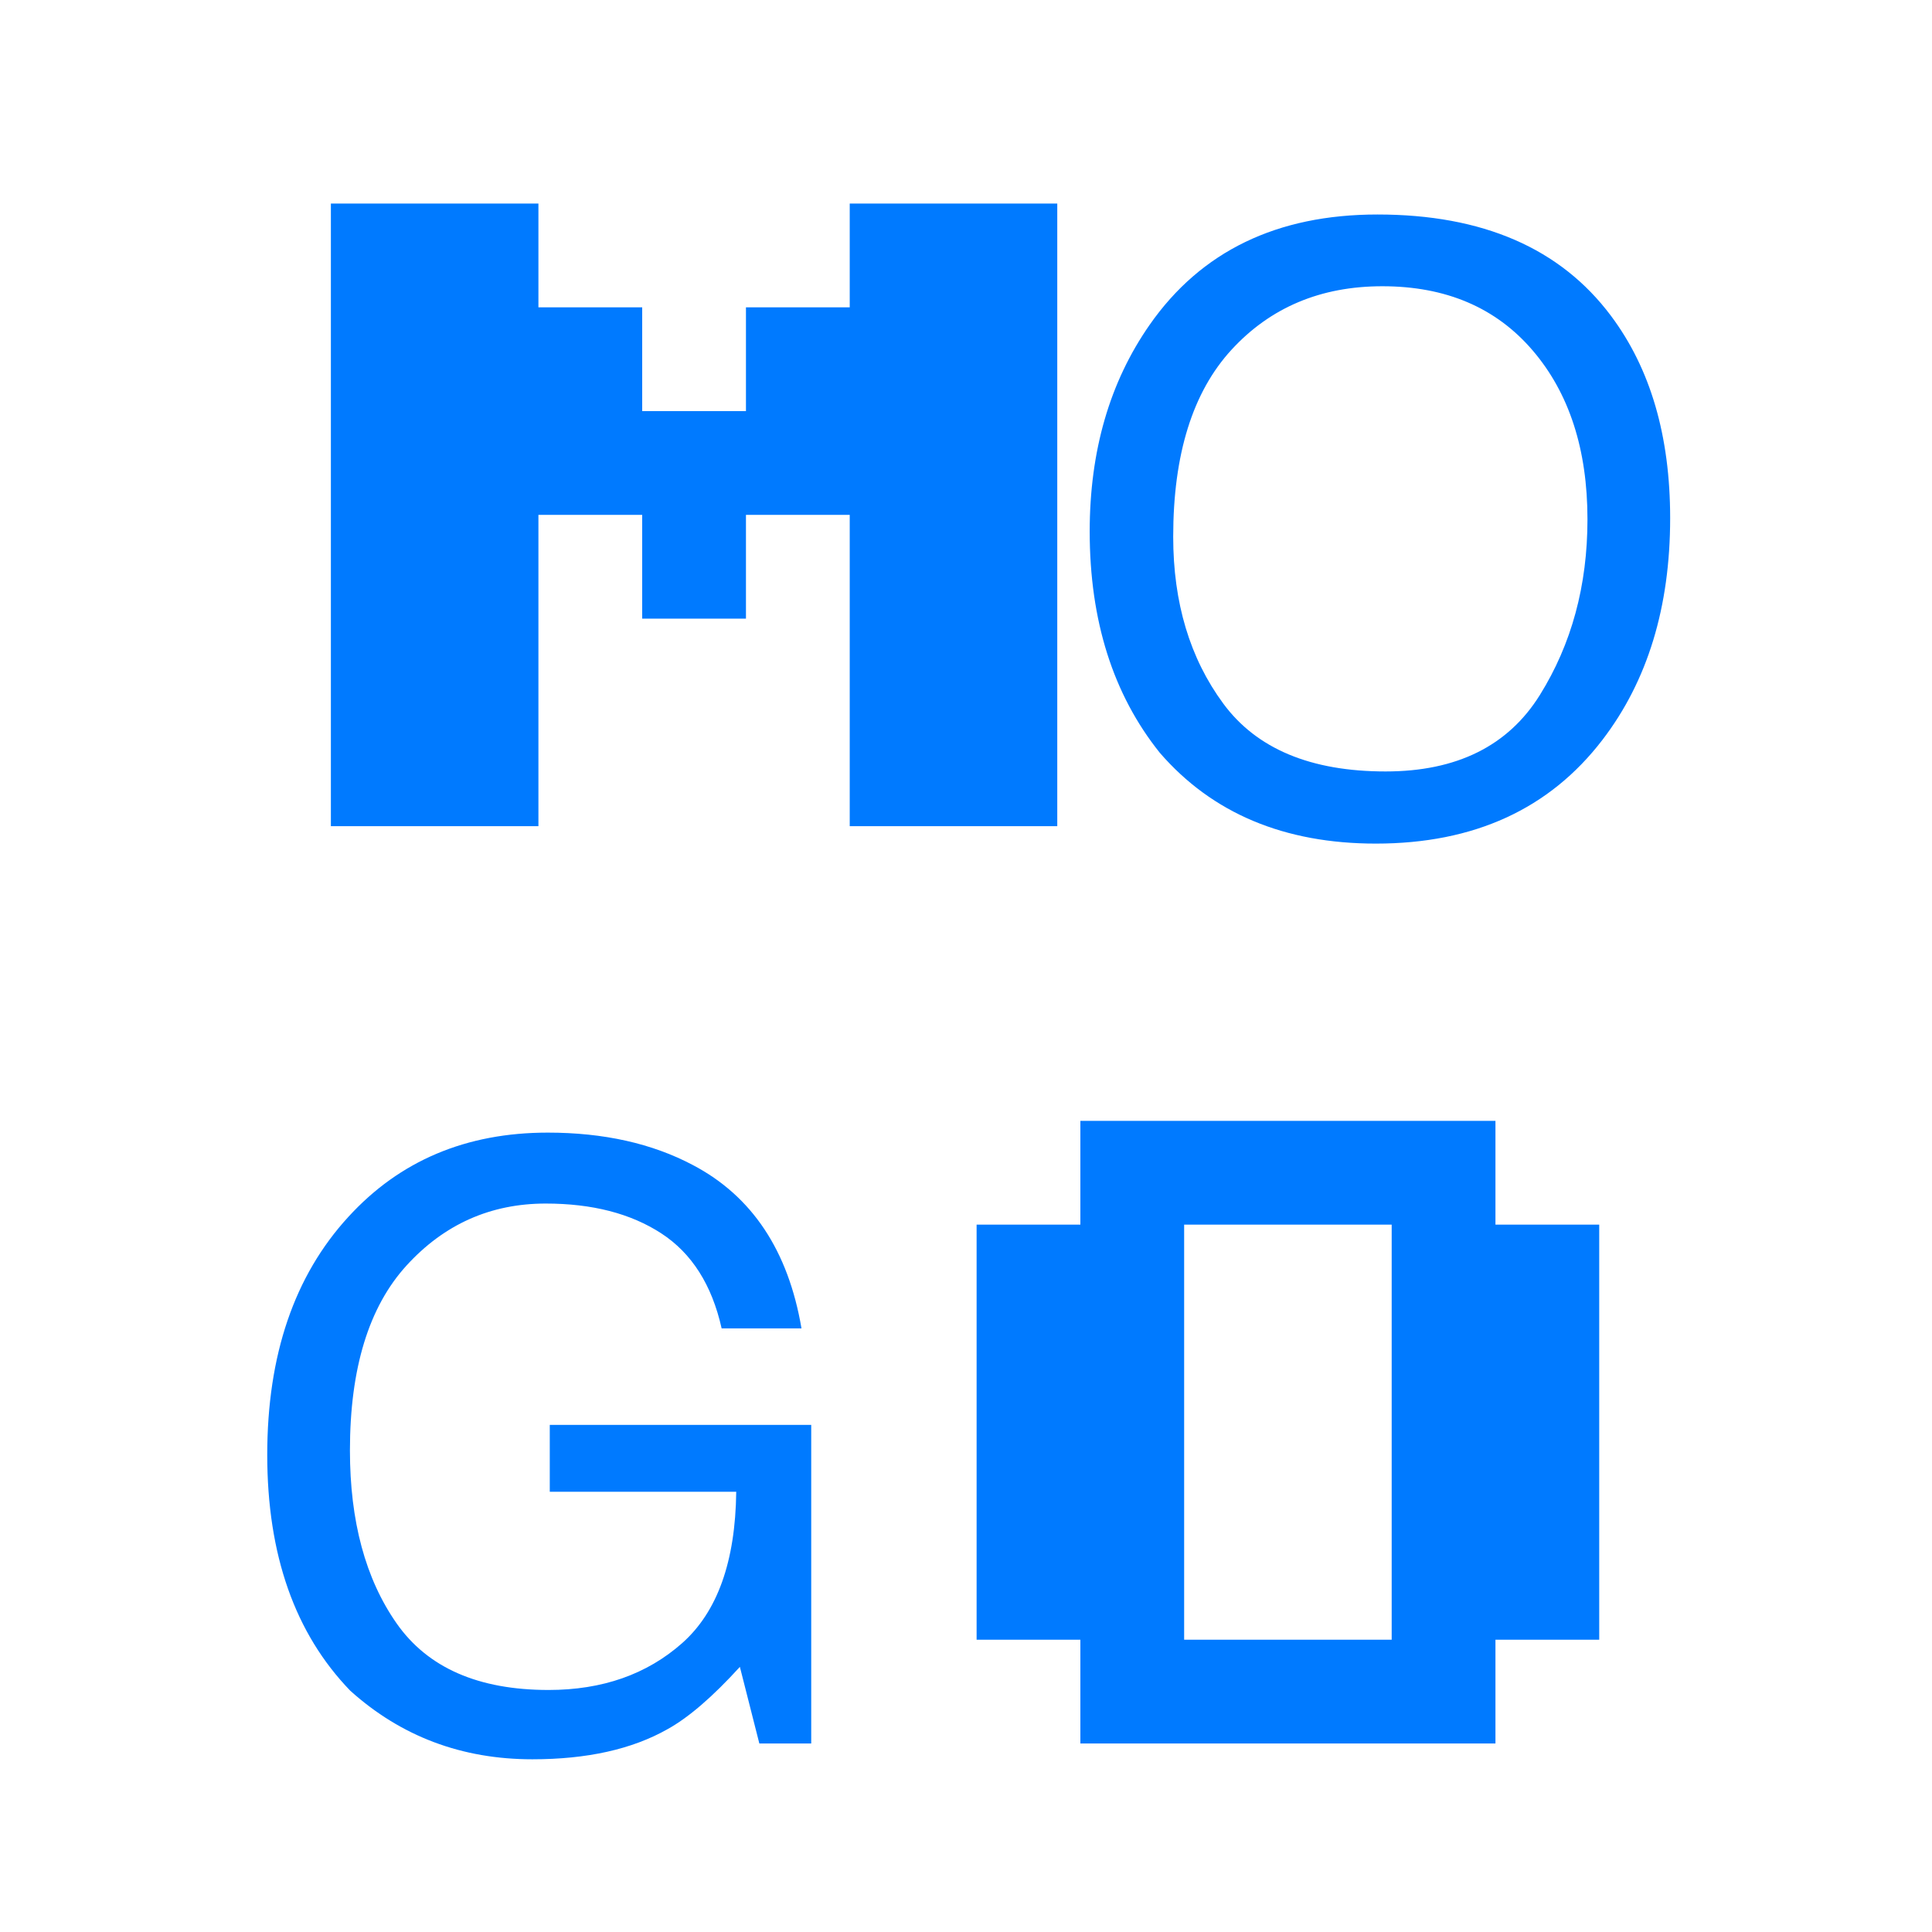 <?xml version="1.0" encoding="UTF-8" standalone="no"?>
<!DOCTYPE svg PUBLIC "-//W3C//DTD SVG 1.1//EN" "http://www.w3.org/Graphics/SVG/1.1/DTD/svg11.dtd">
<!-- Created with Vectornator (http://vectornator.io/) -->
<svg height="1024.0px" stroke-miterlimit="10" style="fill-rule:nonzero;clip-rule:evenodd;stroke-linecap:round;stroke-linejoin:round;" version="1.1" viewBox="0 0 1024 1024" width="1024.0px" xml:space="preserve" xmlns="http://www.w3.org/2000/svg" xmlns:xlink="http://www.w3.org/1999/xlink">
<defs/>
<g id="Layer-1">
<g opacity="1">
<path d="M175.375 107.889L285.375 107.889L285.375 162.889L340.375 162.889L340.375 217.889L395.375 217.889L395.375 162.889L450.375 162.889L450.375 107.889L560.375 107.889L560.375 437.889L450.375 437.889L450.375 272.889L395.375 272.889L395.375 327.889L340.375 327.889L340.375 272.889L285.375 272.889L285.375 437.889L175.375 437.889L175.375 107.889Z" fill="#007aff" fill-rule="nonzero" opacity="1" stroke="none"/>
<path d="M730.101 113.69C785.817 113.69 827.067 131.593 853.851 167.401C874.763 195.33 885.218 231.066 885.218 274.608C885.218 321.73 873.259 360.903 849.34 392.127C821.267 428.794 781.234 447.127 729.242 447.127C680.687 447.127 642.517 431.086 614.73 399.002C589.952 368.065 577.562 328.963 577.562 281.698C577.562 239.015 588.161 202.492 609.359 172.127C636.573 133.169 676.82 113.69 730.101 113.69ZM734.398 408.885C772.067 408.885 799.317 395.386 816.146 368.387C832.976 341.388 841.39 310.343 841.39 275.252C841.39 238.156 831.687 208.293 812.279 185.662C792.871 163.032 766.338 151.717 732.679 151.717C700.023 151.717 673.383 162.925 652.758 185.34C632.133 207.756 621.82 240.806 621.82 284.491C621.82 319.438 630.664 348.908 648.353 372.899C666.042 396.89 694.724 408.885 734.398 408.885Z" fill="#007aff" fill-rule="nonzero" opacity="1" stroke="none"/>
<path d="M290.316 600.311C319.965 600.311 345.603 606.04 367.23 617.498C398.597 633.97 417.79 662.83 424.808 704.08L382.484 704.08C377.328 681.021 366.657 664.227 350.472 653.7C334.288 643.172 313.877 637.909 289.242 637.909C260.023 637.909 235.424 648.866 215.443 670.78C195.463 692.694 185.472 725.35 185.472 768.748C185.472 806.274 193.708 836.818 210.179 860.379C226.651 883.94 253.506 895.721 290.746 895.721C319.248 895.721 342.845 887.45 361.537 870.907C380.228 854.364 389.789 827.616 390.218 790.662L291.39 790.662L291.39 755.213L429.965 755.213L429.965 924.08L402.465 924.08L392.152 883.475C377.686 899.373 364.867 910.402 353.695 916.561C334.932 927.16 311.084 932.459 282.152 932.459C244.769 932.459 212.614 920.356 185.687 896.151C156.325 865.786 141.644 824.106 141.644 771.112C141.644 718.26 155.967 676.222 184.613 644.998C211.827 615.207 247.061 600.311 290.316 600.311Z" fill="#007aff" fill-rule="nonzero" opacity="1" stroke="none"/>
<path d="M572.621 594.08L792.621 594.08L792.621 649.08L847.621 649.08L847.621 869.08L792.621 869.08L792.621 924.08L572.621 924.08L572.621 869.08L517.621 869.08L517.621 649.08L572.621 649.08L572.621 594.08ZM627.621 649.08L627.621 869.08L737.621 869.08L737.621 649.08L627.621 649.08Z" fill="#007aff" fill-rule="nonzero" opacity="1" stroke="none"/>
</g>
</g>
</svg>
